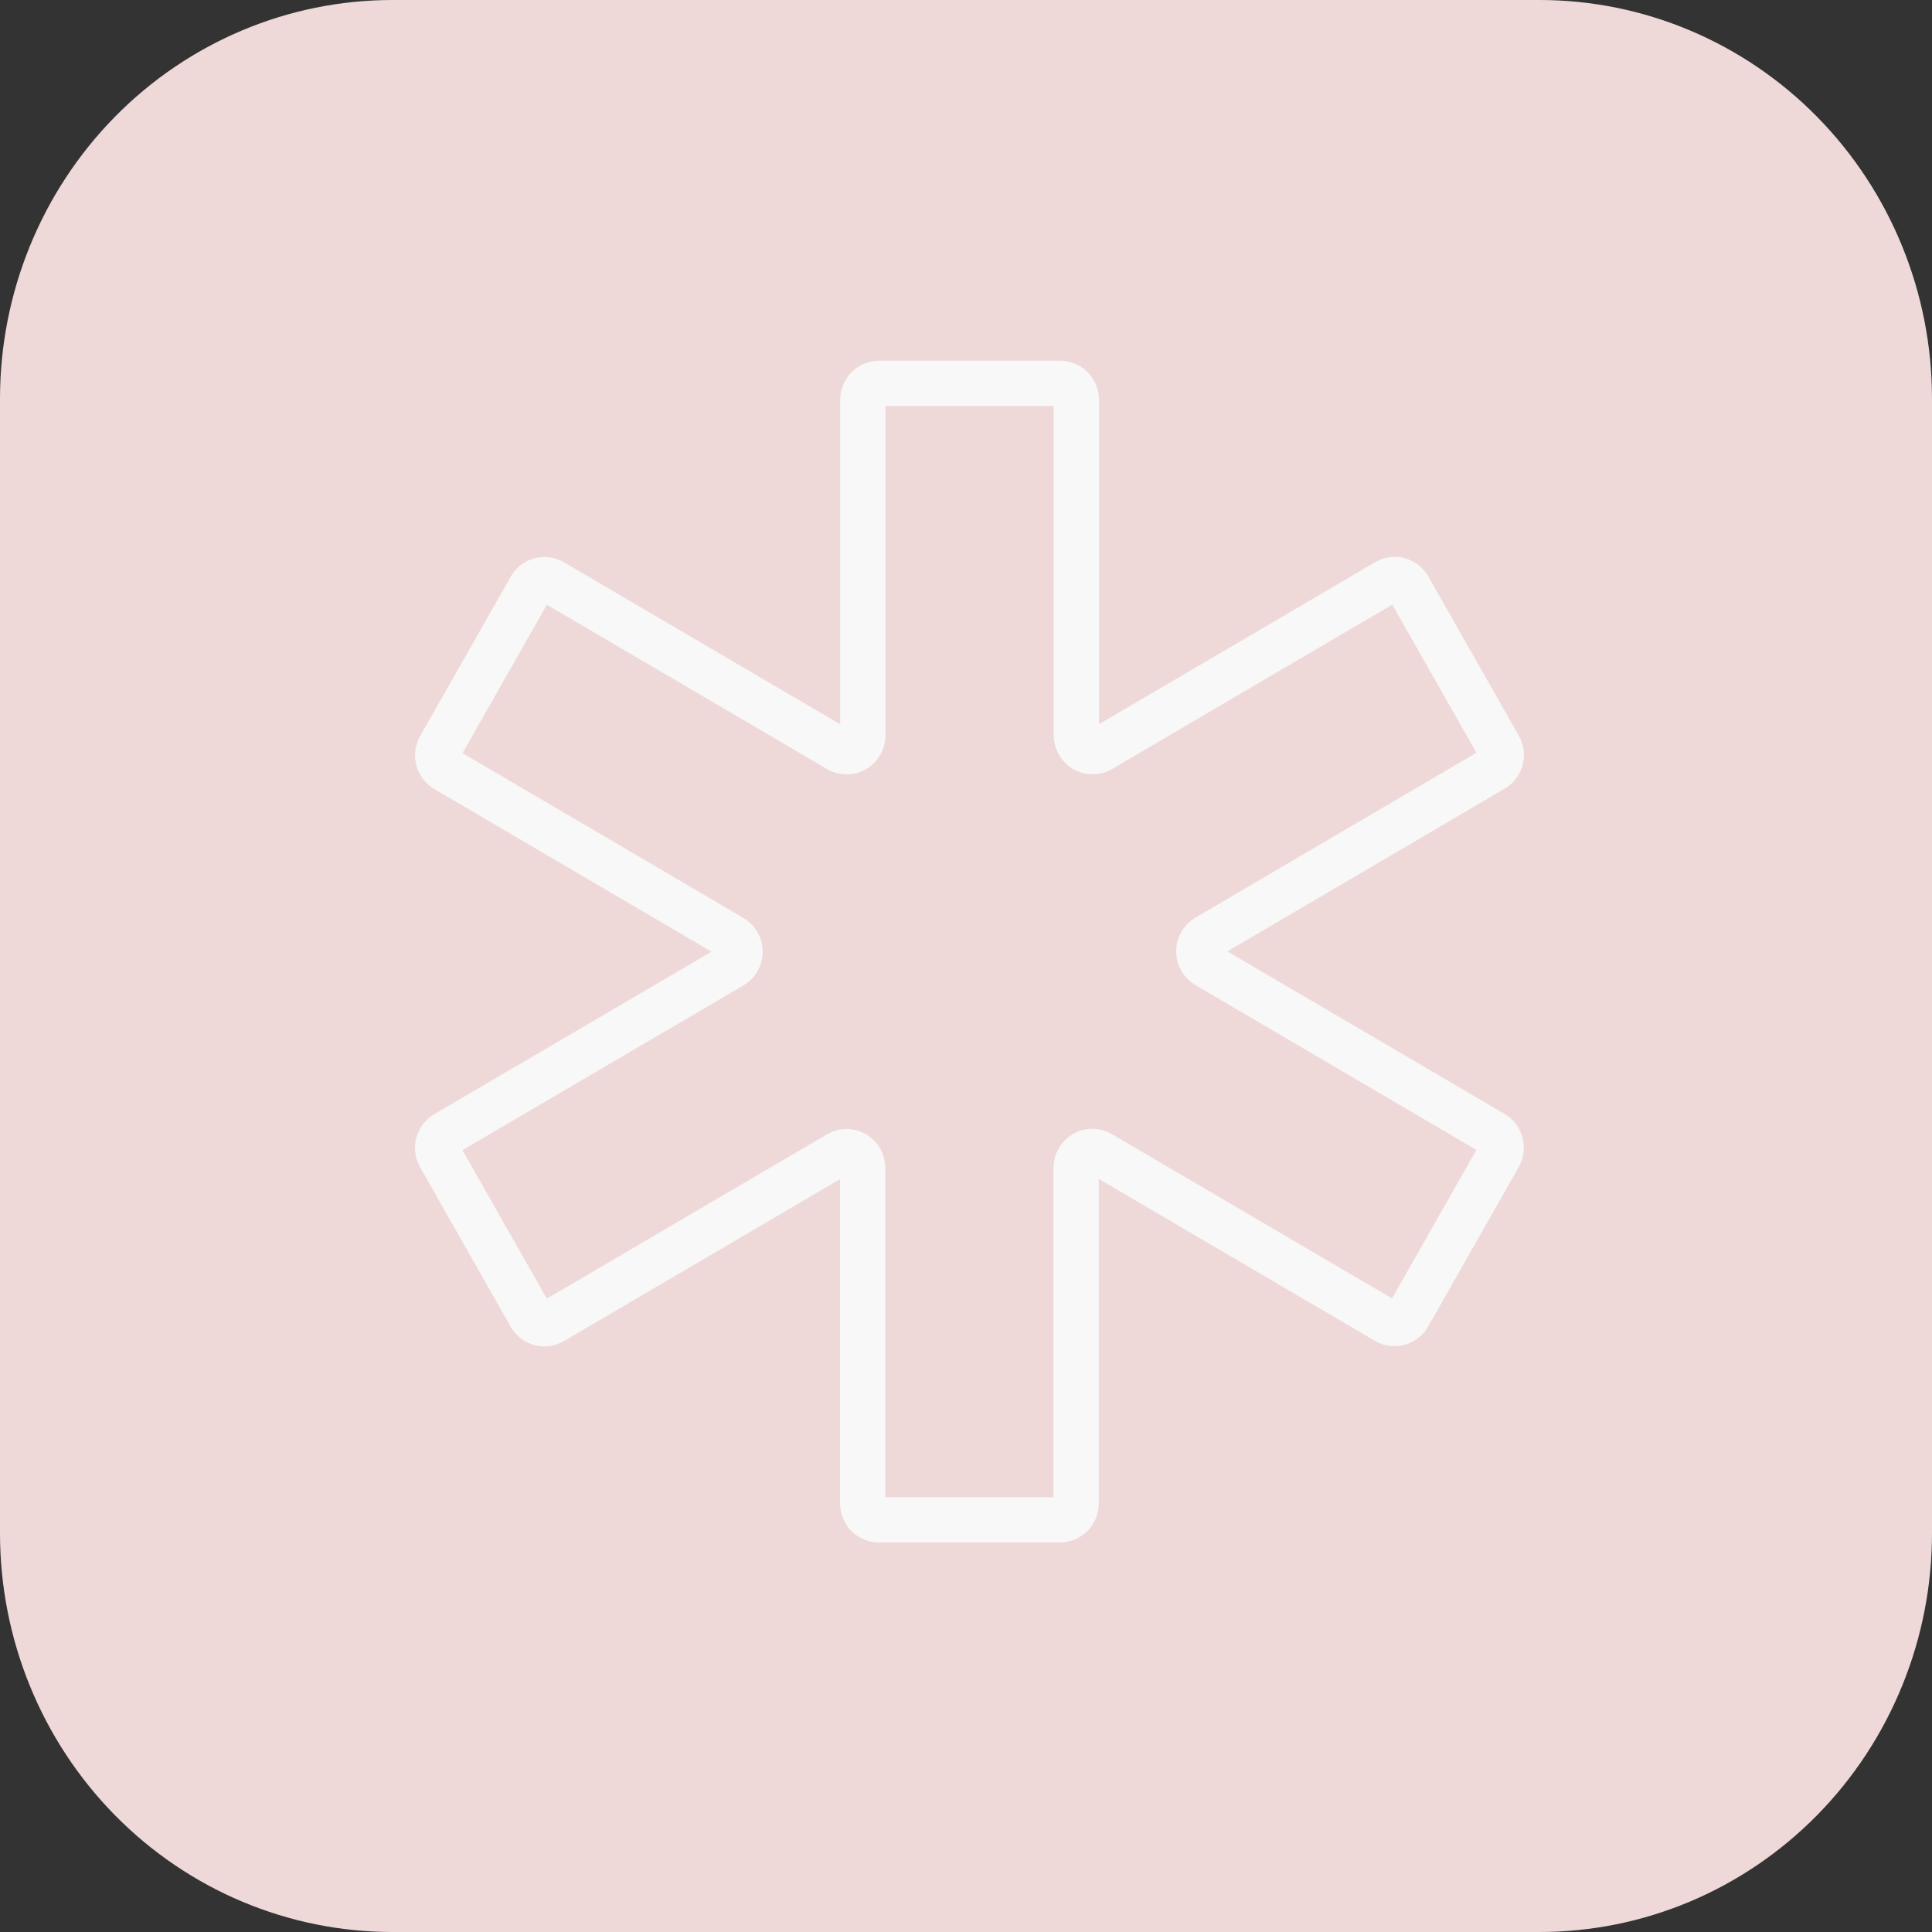 <svg width="64" height="64" viewBox="0 0 64 64" fill="none" xmlns="http://www.w3.org/2000/svg">
<rect x="0" y="0" width="64" height="64" fill="#333333" stroke="none"/>
<path d="M13 0H51C54.448 0 57.754 1.391 60.192 3.868C62.63 6.345 64 9.704 64 13.206V50.794C64 52.528 63.664 54.245 63.01 55.847C62.357 57.45 61.4 58.906 60.192 60.132C58.985 61.358 57.552 62.331 55.975 62.995C54.398 63.658 52.707 64 51 64H13C9.552 64 6.246 62.609 3.808 60.132C1.37 57.655 0 54.296 0 50.794L0 13.206C0 9.704 1.37 6.345 3.808 3.868C6.246 1.391 9.552 0 13 0V0Z" fill="#EFD8D8"/>
<path d="M49.666 24.75L46.666 19.472C46.631 19.41 46.585 19.356 46.529 19.312C46.474 19.268 46.41 19.236 46.343 19.217C46.275 19.198 46.204 19.193 46.134 19.202C46.064 19.211 45.997 19.234 45.936 19.269L36.456 24.83C36.375 24.877 36.283 24.902 36.189 24.901C36.096 24.901 36.004 24.876 35.923 24.828C35.842 24.78 35.774 24.712 35.728 24.63C35.681 24.547 35.656 24.454 35.656 24.359V13.242C35.656 13.171 35.642 13.1 35.615 13.034C35.588 12.968 35.548 12.908 35.498 12.857C35.449 12.807 35.389 12.767 35.324 12.739C35.259 12.712 35.189 12.698 35.119 12.698H29.119C28.977 12.698 28.841 12.756 28.74 12.858C28.64 12.96 28.583 13.098 28.583 13.242V24.362C28.583 24.457 28.558 24.55 28.511 24.633C28.465 24.715 28.397 24.783 28.316 24.831C28.235 24.879 28.144 24.904 28.05 24.904C27.956 24.905 27.864 24.88 27.783 24.833L18.3 19.272C18.239 19.237 18.172 19.214 18.102 19.205C18.032 19.196 17.961 19.201 17.894 19.22C17.826 19.239 17.762 19.271 17.707 19.315C17.651 19.359 17.605 19.413 17.57 19.475L14.57 24.753C14.535 24.815 14.512 24.883 14.504 24.954C14.495 25.025 14.5 25.097 14.518 25.166C14.537 25.235 14.569 25.299 14.612 25.356C14.655 25.412 14.709 25.459 14.77 25.494L24.25 31.055C24.331 31.103 24.398 31.172 24.445 31.255C24.492 31.337 24.517 31.431 24.517 31.526C24.517 31.622 24.492 31.715 24.445 31.798C24.398 31.88 24.331 31.949 24.25 31.997L14.768 37.554C14.707 37.589 14.653 37.636 14.61 37.693C14.567 37.749 14.535 37.813 14.516 37.882C14.498 37.951 14.493 38.023 14.502 38.094C14.511 38.165 14.533 38.233 14.568 38.295L17.568 43.578C17.603 43.64 17.649 43.695 17.705 43.739C17.76 43.782 17.824 43.815 17.892 43.834C17.959 43.852 18.03 43.858 18.1 43.849C18.17 43.84 18.237 43.817 18.298 43.781L27.778 38.221C27.859 38.174 27.951 38.149 28.045 38.149C28.139 38.149 28.23 38.175 28.311 38.222C28.393 38.27 28.46 38.338 28.507 38.421C28.553 38.503 28.578 38.596 28.578 38.692V49.803C28.578 49.947 28.635 50.086 28.735 50.188C28.836 50.289 28.972 50.347 29.114 50.347H35.114C35.256 50.346 35.392 50.289 35.492 50.187C35.592 50.085 35.649 49.947 35.649 49.803V38.684C35.649 38.589 35.674 38.495 35.721 38.413C35.768 38.331 35.835 38.263 35.916 38.215C35.997 38.167 36.089 38.142 36.182 38.142C36.276 38.142 36.368 38.166 36.449 38.213L45.929 43.773C45.99 43.809 46.057 43.831 46.127 43.84C46.197 43.849 46.268 43.844 46.336 43.825C46.403 43.807 46.467 43.774 46.522 43.73C46.578 43.687 46.624 43.632 46.659 43.57L49.659 38.287C49.694 38.225 49.717 38.157 49.725 38.086C49.734 38.015 49.729 37.943 49.711 37.874C49.692 37.805 49.66 37.741 49.617 37.684C49.574 37.628 49.52 37.581 49.459 37.546L39.98 31.986C39.899 31.938 39.831 31.87 39.784 31.787C39.737 31.704 39.712 31.61 39.712 31.515C39.712 31.419 39.737 31.326 39.784 31.243C39.831 31.16 39.899 31.092 39.98 31.044L49.459 25.483C49.582 25.413 49.672 25.297 49.711 25.16C49.75 25.022 49.733 24.875 49.666 24.75V24.75Z" stroke="#F8F8F8" stroke-width="1.5" stroke-miterlimit="10"/>
</svg>
